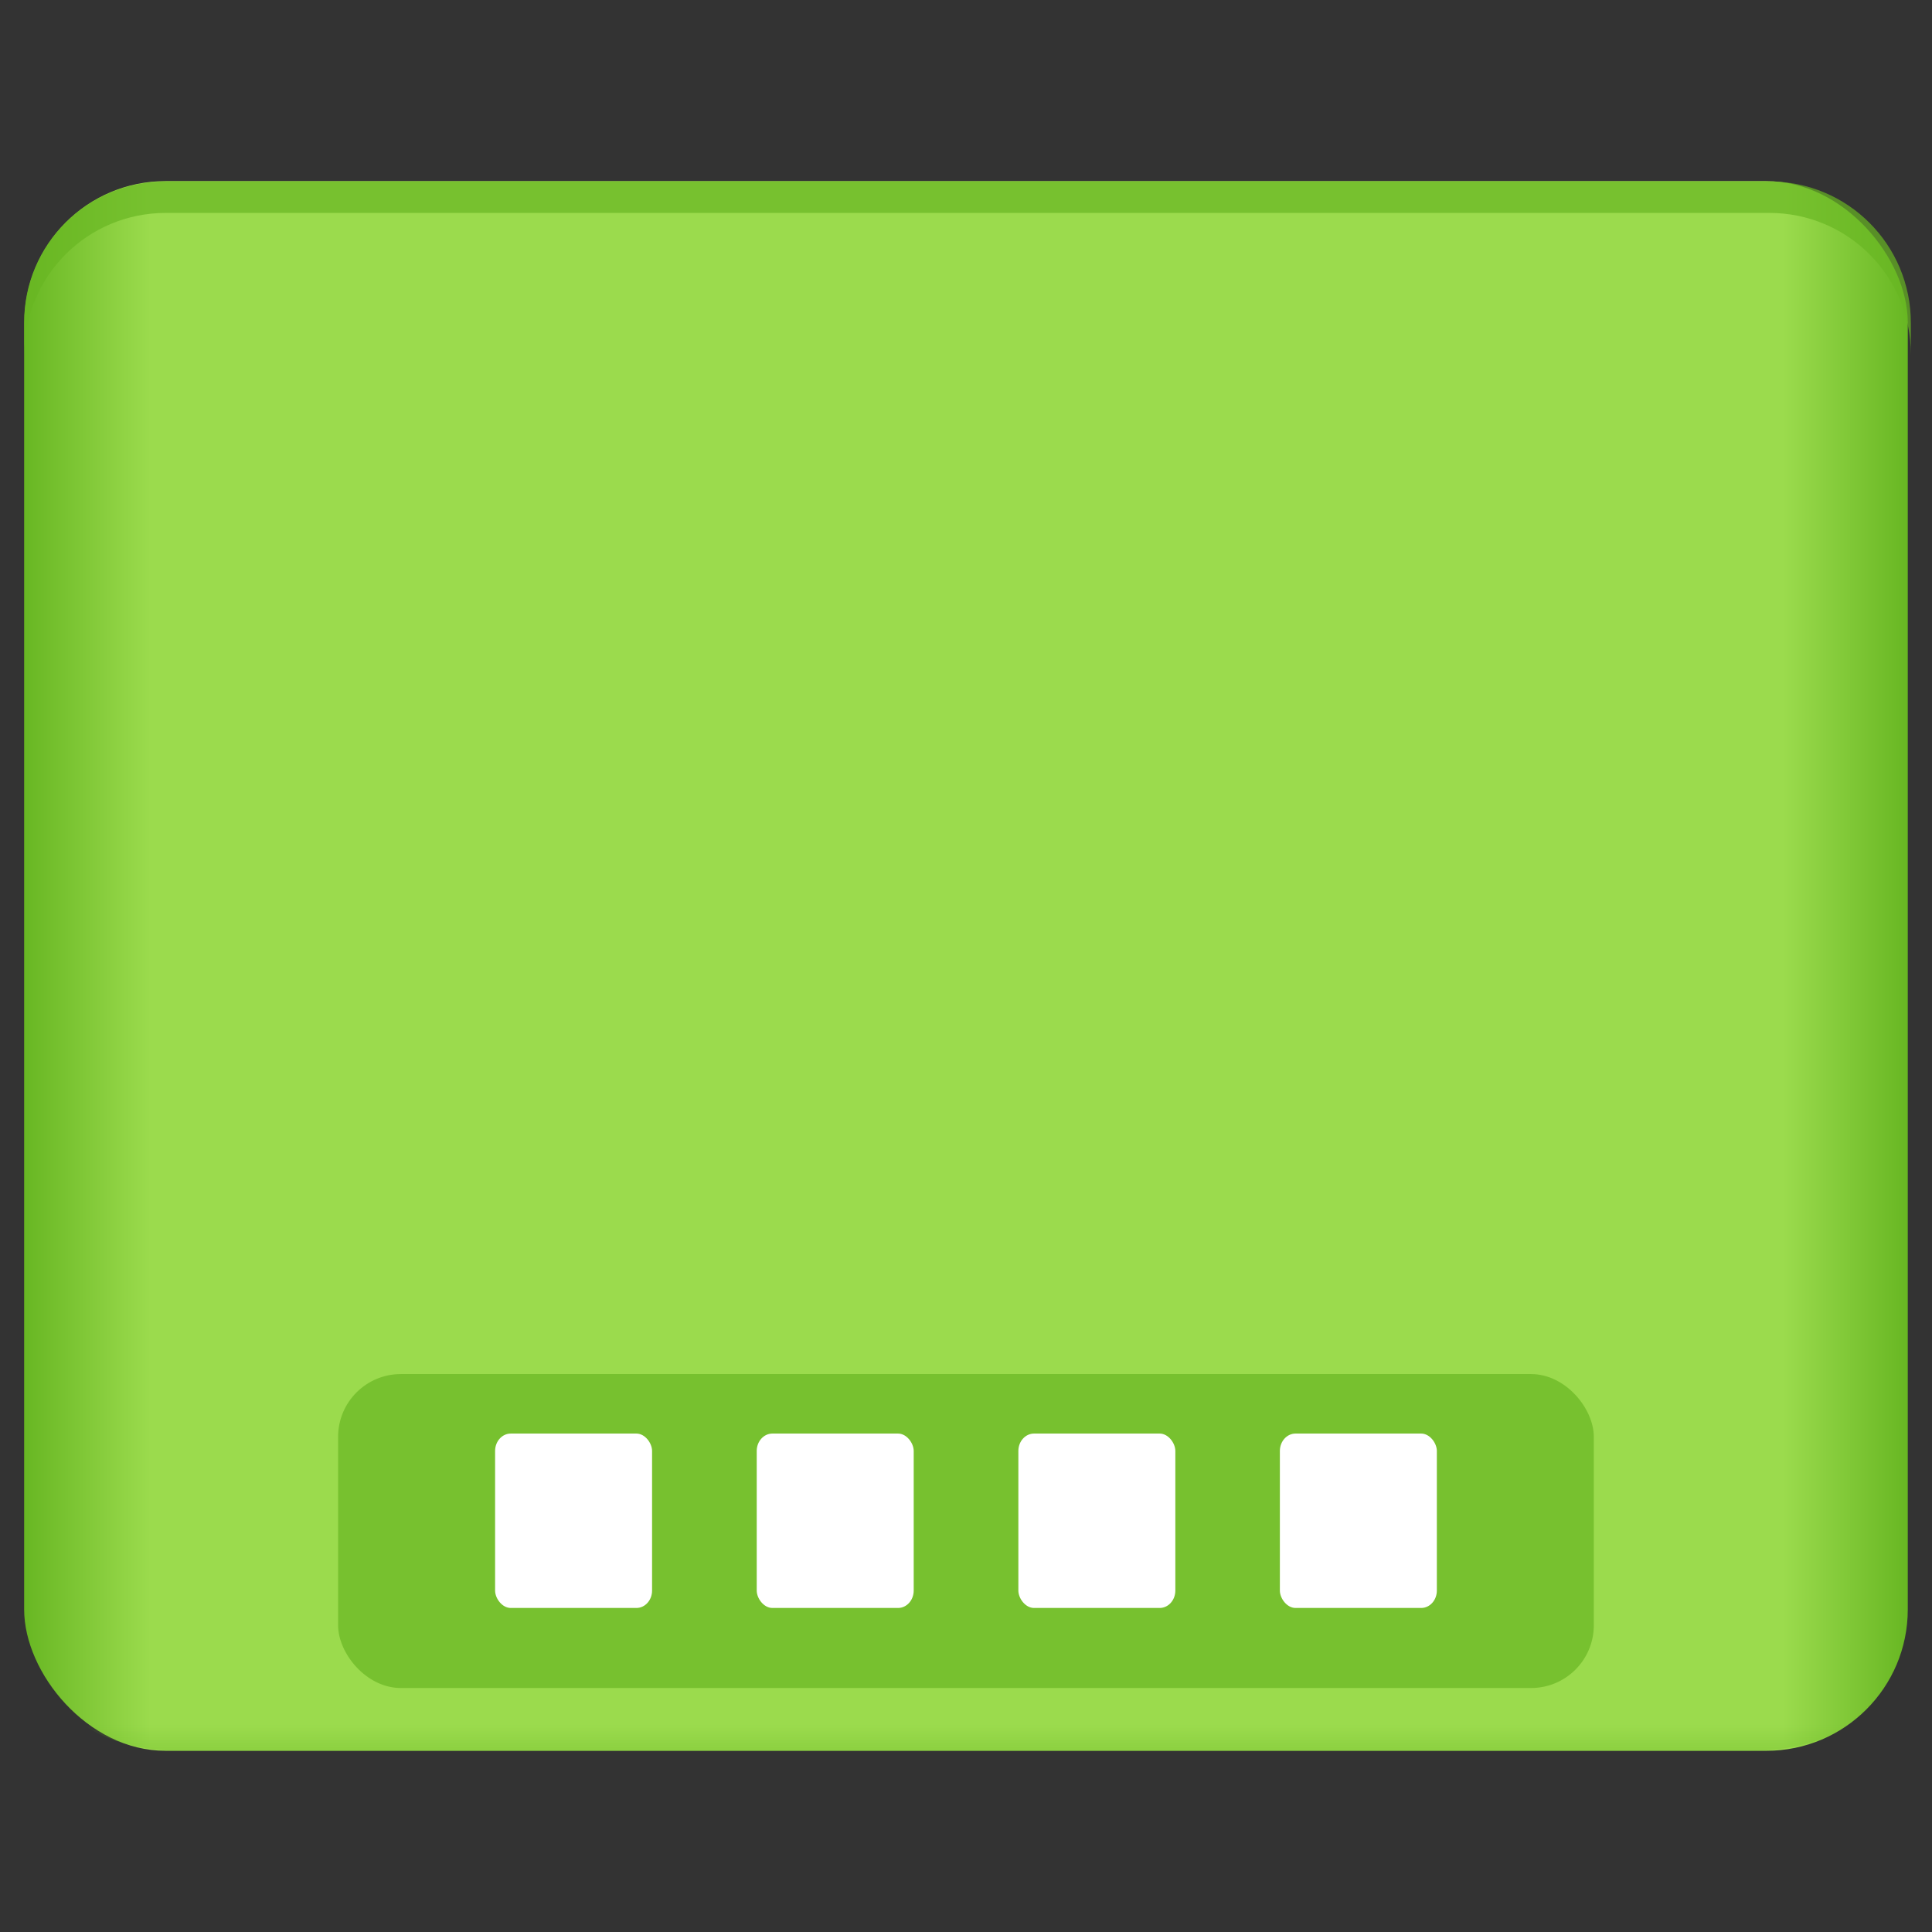 <?xml version="1.0" encoding="UTF-8" standalone="no"?>
<svg
   xmlns:dc="http://purl.org/dc/elements/1.1/"
   xmlns:cc="http://creativecommons.org/ns#"
   xmlns:rdf="http://www.w3.org/1999/02/22-rdf-syntax-ns#"
   xmlns:svg="http://www.w3.org/2000/svg"
   xmlns="http://www.w3.org/2000/svg"
   xmlns:sodipodi="http://sodipodi.sourceforge.net/DTD/sodipodi-0.dtd"
   xmlns:inkscape="http://www.inkscape.org/namespaces/inkscape"
   width="200"
   height="200"
   version="1.1"
   id="svg43"
   sodipodi:docname="user-desktop.svg"
   inkscape:version="0.92.5 (6c0c36ef5a, 2020-05-15, custom)">
  <rect width="100%" height="100%" fill="#333333" stroke="none"/>
  <sodipodi:namedview
     pagecolor="#ffffff"
     bordercolor="#666666"
     borderopacity="1"
     objecttolerance="10"
     gridtolerance="10"
     guidetolerance="10"
     inkscape:pageopacity="0"
     inkscape:pageshadow="2"
     inkscape:window-width="1920"
     inkscape:window-height="949"
     id="namedview45"
     showgrid="false"
     inkscape:zoom="1.668772"
     inkscape:cx="33.20163"
     inkscape:cy="64.3357"
     inkscape:window-x="0"
     inkscape:window-y="36"
     inkscape:window-maximized="1"
     inkscape:current-layer="svg43" />
  <defs
     id="defs9">
    <linearGradient
       id="linearGradient894"
       x1=".529"
       x2="16.404"
       y1="14.42"
       y2="2.514"
       gradientTransform="matrix(1 0 0 1.111 0 -.941)"
       gradientUnits="userSpaceOnUse">
      <stop
         stop-color="#005aff"
         offset="0"
         id="stop4" />
      <stop
         stop-color="#059bff"
         offset="1"
         id="stop6" />
    </linearGradient>
    <linearGradient
       gradientUnits="userSpaceOnUse"
       gradientTransform="matrix(1,0,0,1.111,-1.6649e-4,-0.941)"
       y2="7.99"
       y1="7.99"
       x2="16.404"
       x1=".529"
       id="linearGradient894-3">
      <stop
         id="stop852"
         offset="0"
         stop-color="#68b723" />
      <stop
         id="stop854"
         offset=".067"
         stop-color="#9bdb4d" />
      <stop
         id="stop856"
         offset=".934"
         stop-color="#9bdb4d" />
      <stop
         id="stop858"
         offset="1"
         stop-color="#68b723" />
    </linearGradient>
    <style
       type="text/css"
       id="current-color-scheme">.ColorScheme-Text {
        color:#4d4d4d;
      }</style>
    <style
       id="style862"
       type="text/css">.ColorScheme-Text {
        color:#4d4d4d;
      }</style>
    <linearGradient
       gradientUnits="userSpaceOnUse"
       gradientTransform="matrix(0.182,0,0,0.41,9.201,-451.88)"
       y2="1140.2"
       y1="1138.4"
       x2="-9.617"
       x1="-9.617"
       id="linearGradient1438">
      <stop
         id="stop864"
         offset="0"
         stop-opacity="0"
         stop-color="#68b723" />
      <stop
         id="stop866"
         offset="1"
         stop-color="#68b723" />
    </linearGradient>
  </defs>
  <g
     id="g929"
     transform="matrix(12.283,0,0,12.283,-3.998,-3.999)">
    <g
       id="g881"
       style="fill:#5e4aa6;stroke-width:0.279">
      <circle
         id="circle873"
         r="0"
         cy="-362.51"
         cx="-302.94" />
      <circle
         id="circle875"
         r="0"
         cy="-362.51"
         cx="-302.94" />
      <circle
         id="circle877"
         r="0"
         cy="-365.81"
         cx="-330.35" />
      <circle
         id="circle879"
         r="0"
         cy="-380.11"
         cx="-312.93" />
    </g>
    <rect
       id="rect883"
       style="fill:url(#linearGradient894-3);fill-rule:evenodd;stroke-width:1.054;paint-order:stroke fill markers"
       ry="1.191"
       height="13.229"
       width="15.875"
       y="1.852"
       x="0.529" />
    <rect
       id="rect885"
       ry="0.529"
       height="2.646"
       width="10.583"
       y="11.906"
       x="3.175"
       style="opacity:0.7;fill:#68b723;stroke-width:0.053;stroke-opacity:0.953" />
    <g
       id="g895"
       transform="matrix(1,0,0,1.111,9.9734e-5,-312.86)"
       style="fill:#ffffff">
      <rect
         id="rect887"
         style="paint-order:stroke markers fill"
         ry="0.132"
         height="1.323"
         width="1.323"
         y="292.77"
         x="4.498" />
      <rect
         id="rect889"
         style="paint-order:stroke markers fill"
         ry="0.132"
         height="1.323"
         width="1.323"
         y="292.77"
         x="6.703" />
      <rect
         id="rect891"
         style="paint-order:stroke markers fill"
         ry="0.132"
         height="1.323"
         width="1.323"
         y="292.77"
         x="8.908" />
      <rect
         id="rect893"
         style="paint-order:stroke markers fill"
         ry="0.132"
         height="1.323"
         width="1.323"
         y="292.77"
         x="11.112" />
    </g>
    <path
       id="path897"
       style="color:#000000;text-indent:0;text-transform:none;fill:url(#linearGradient1438);stroke-width:0.273"
       d="m 0.53,13.758 c -4.876e-4,0.892 0.529,1.323 1.319,1.323 h 13.233 c 0.793,0 1.322,-0.443 1.322,-1.323 z"
       inkscape:connector-curvature="0" />
    <path
       id="path899"
       style="opacity:0.7;fill:#68b723;fill-rule:evenodd;stroke-width:3.984;paint-order:stroke fill markers"
       d="M 6.502,7 C 4.008,7 2,9.008 2,11.502 v 1 C 2,10.008 4.008,8 6.502,8 H 57.498 C 59.992,8 62,10.008 62,12.502 v -1 C 62,9.008 59.992,7 57.498,7 Z"
       transform="scale(0.265)"
       inkscape:connector-curvature="0" />
  </g>
</svg>
